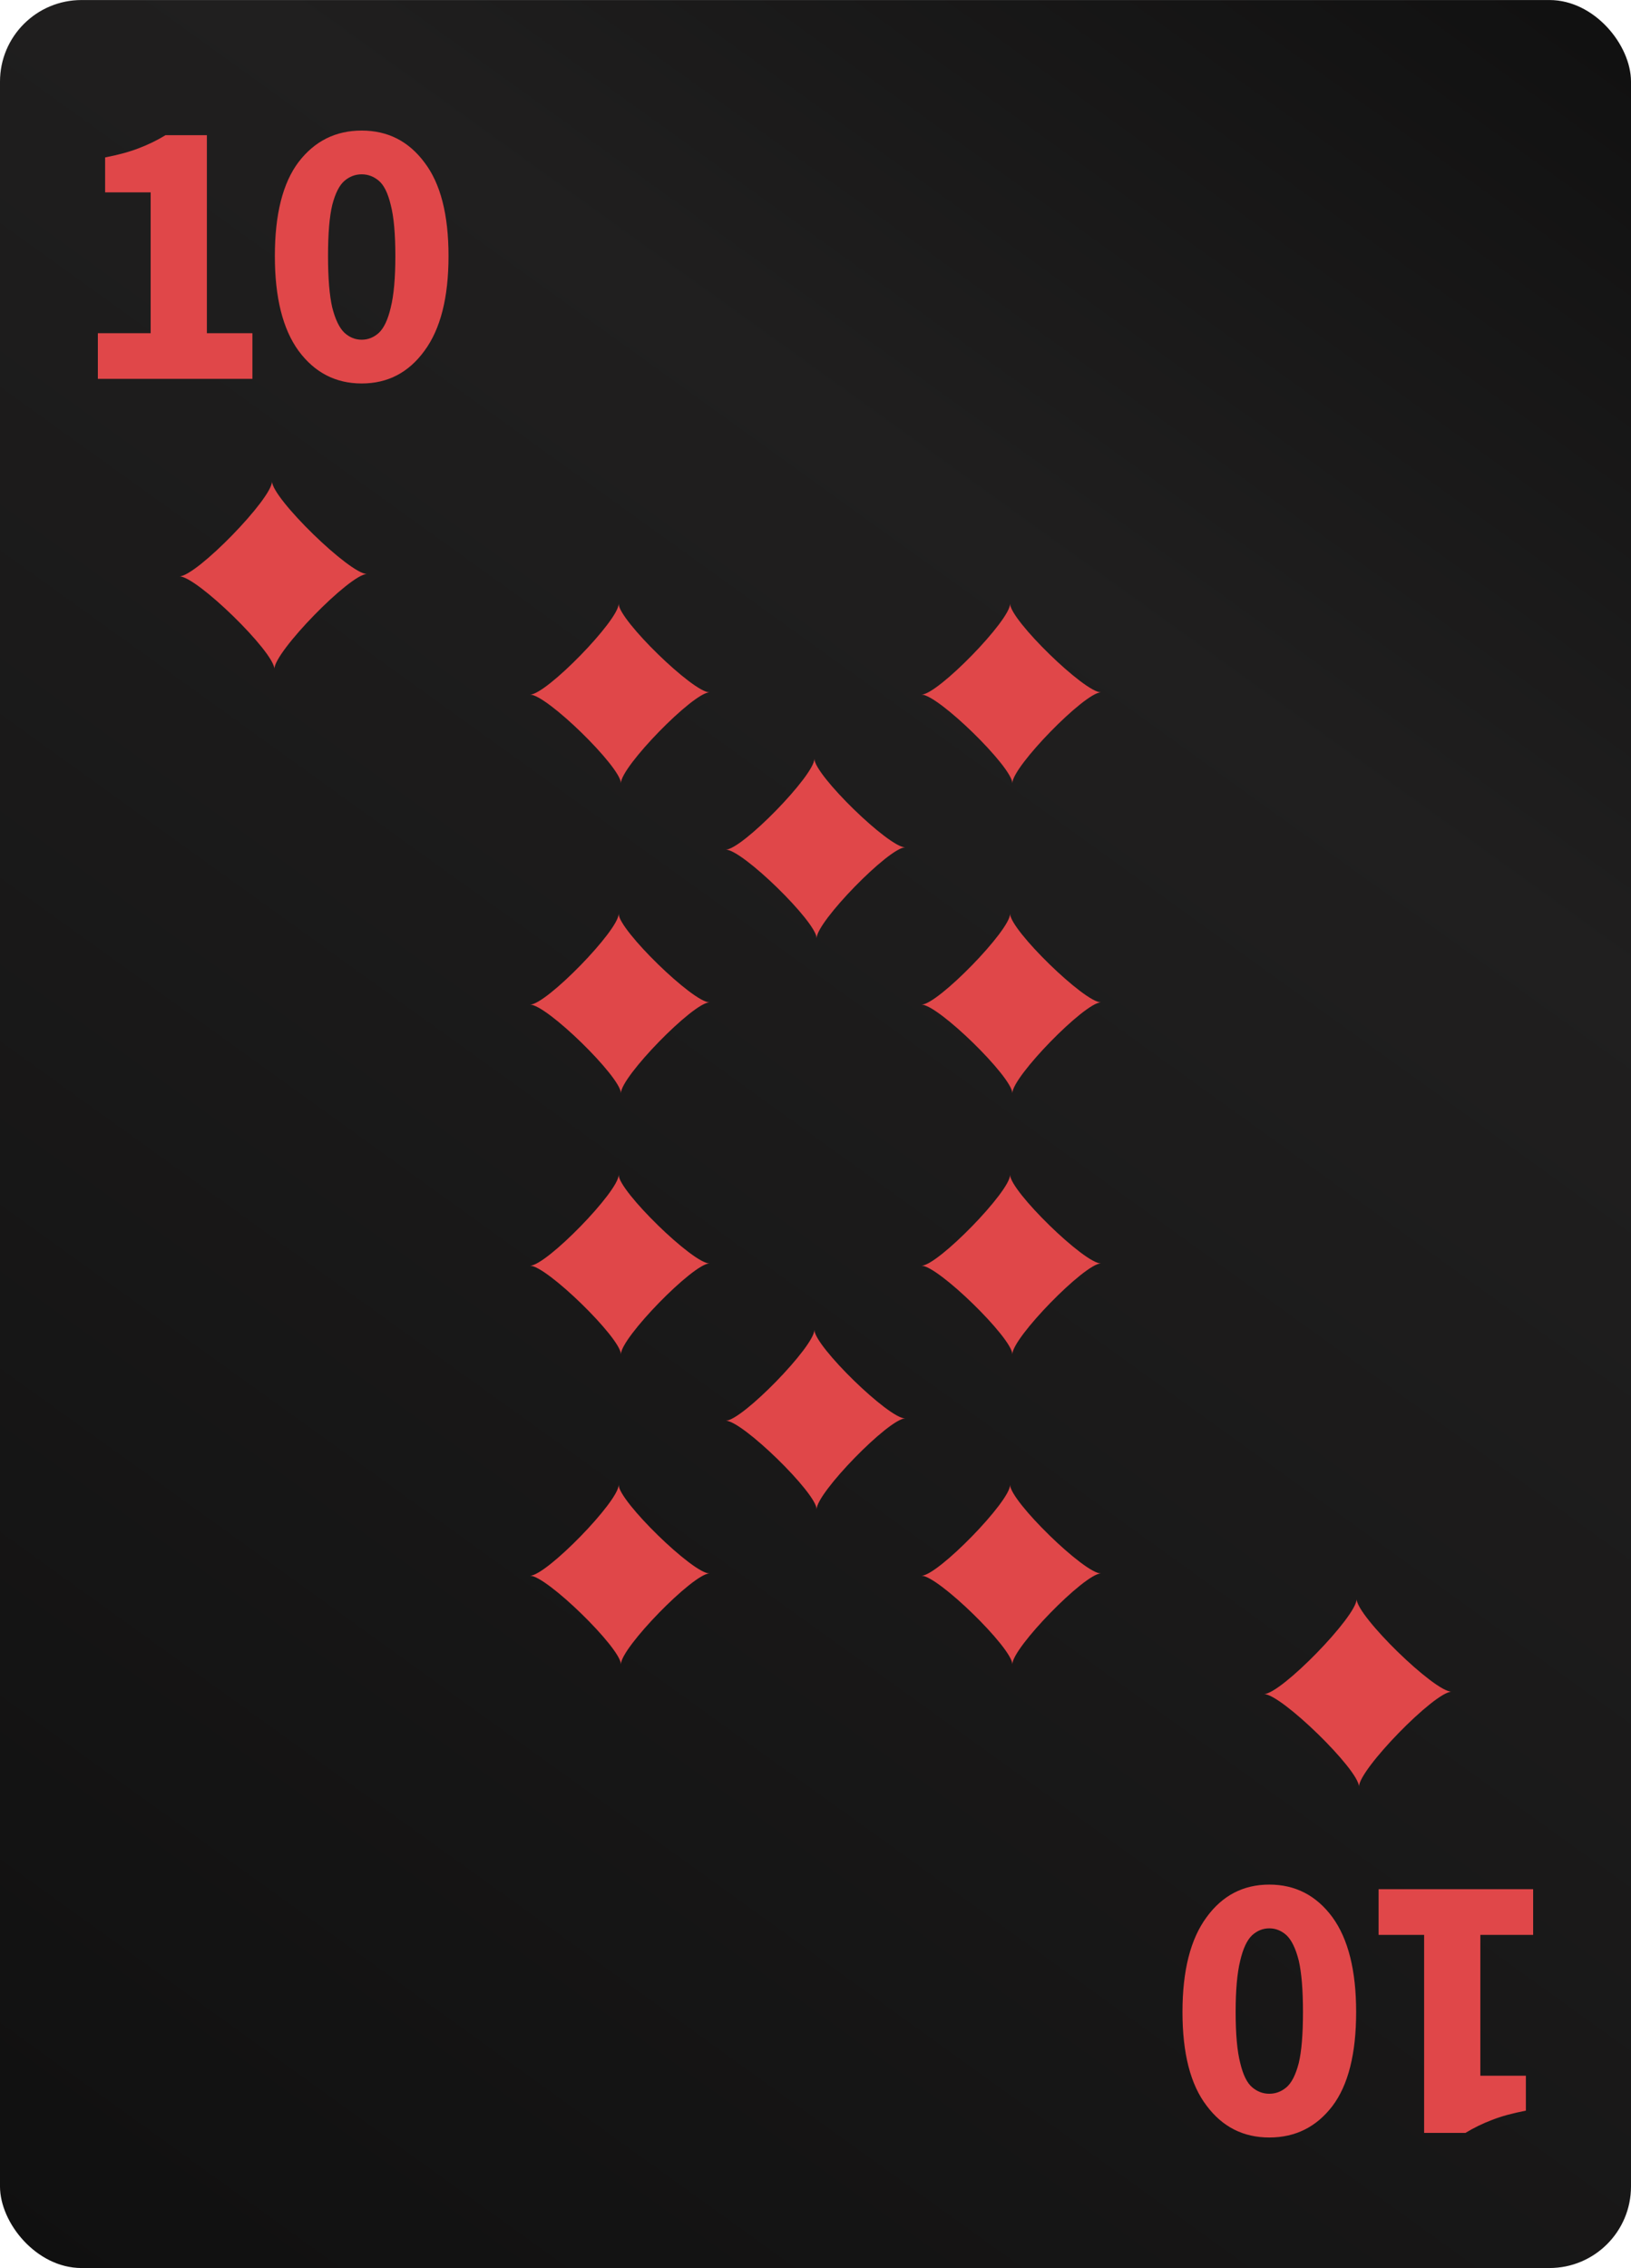 <svg width="200" height="278" viewBox="0 0 200 278" fill="none" xmlns="http://www.w3.org/2000/svg">
<g clip-path="url(#clip0_2709_120257)">
<rect y="0.004" width="200" height="278" rx="10" fill="url(#paint0_linear_2709_120257)"/>
<path fill-rule="evenodd" clip-rule="evenodd" d="M155 207.651C157.088 207.633 166.39 198.092 166.353 196.004C166.372 198.092 175.912 207.395 178 207.358C175.912 207.376 166.61 216.917 166.646 219.004C166.628 216.917 157.088 207.633 155 207.651Z" fill="#E04749"/>
<path fill-rule="evenodd" clip-rule="evenodd" d="M45 70.357C42.912 70.376 33.61 79.916 33.647 82.004C33.628 79.916 24.088 70.614 22 70.65C24.088 70.632 33.39 61.092 33.353 59.004C33.372 61.092 42.912 70.376 45 70.357Z" fill="#E04749"/>
<path d="M12 46.439V40.842H18.473V23.578H12.891V19.297C14.517 18.983 15.893 18.607 17.019 18.168C18.176 17.729 19.271 17.196 20.303 16.568H25.369V40.842H30.951V46.439H12Z" fill="#E04749"/>
<path d="M44.352 47.004C41.162 47.004 38.582 45.671 36.612 43.005C34.673 40.34 33.704 36.467 33.704 31.386C33.704 26.274 34.673 22.433 36.612 19.861C38.582 17.29 41.162 16.004 44.352 16.004C47.542 16.004 50.106 17.305 52.045 19.908C54.015 22.48 55 26.306 55 31.386C55 36.467 54.015 40.34 52.045 43.005C50.106 45.671 47.542 47.004 44.352 47.004ZM44.352 41.641C45.134 41.641 45.837 41.359 46.463 40.794C47.088 40.199 47.573 39.164 47.917 37.69C48.292 36.184 48.48 34.083 48.48 31.386C48.48 28.658 48.292 26.572 47.917 25.13C47.573 23.687 47.088 22.699 46.463 22.166C45.837 21.633 45.134 21.367 44.352 21.367C43.57 21.367 42.867 21.633 42.241 22.166C41.616 22.699 41.115 23.687 40.74 25.13C40.396 26.572 40.224 28.658 40.224 31.386C40.224 34.083 40.396 36.184 40.74 37.69C41.115 39.164 41.616 40.199 42.241 40.794C42.867 41.359 43.57 41.641 44.352 41.641Z" fill="#E04749"/>
<path d="M188 231.569L188 237.167L181.527 237.167L181.527 254.431L187.109 254.431L187.109 258.712C185.483 259.025 184.107 259.401 182.981 259.841C181.824 260.28 180.729 260.813 179.697 261.44L174.631 261.44L174.631 237.167L169.049 237.167L169.049 231.569L188 231.569Z" fill="#E04749"/>
<path d="M155.648 231.004C158.838 231.004 161.418 232.337 163.388 235.003C165.327 237.669 166.296 241.542 166.296 246.622C166.296 251.734 165.327 255.575 163.388 258.147C161.418 260.719 158.838 262.004 155.648 262.004C152.458 262.004 149.894 260.703 147.955 258.1C145.985 255.528 145 251.702 145 246.622C145 241.542 145.985 237.669 147.955 235.003C149.894 232.337 152.458 231.004 155.648 231.004ZM155.648 236.367C154.866 236.367 154.163 236.649 153.537 237.214C152.912 237.81 152.427 238.845 152.083 240.319C151.708 241.824 151.52 243.925 151.52 246.622C151.52 249.35 151.708 251.436 152.083 252.878C152.427 254.321 152.912 255.309 153.537 255.842C154.163 256.375 154.866 256.642 155.648 256.642C156.43 256.642 157.133 256.375 157.759 255.842C158.384 255.309 158.885 254.321 159.26 252.878C159.604 251.436 159.776 249.35 159.776 246.622C159.776 243.925 159.604 241.824 159.26 240.319C158.885 238.845 158.384 237.81 157.759 237.214C157.133 236.649 156.43 236.367 155.648 236.367Z" fill="#E04749"/>
<path fill-rule="evenodd" clip-rule="evenodd" d="M87 84.864C85.003 84.882 76.105 94.008 76.14 96.004C76.123 94.008 66.997 85.109 65 85.144C66.997 85.127 75.895 76.001 75.86 74.004C75.877 76.001 85.003 84.882 87 84.864Z" fill="#E04749"/>
<path fill-rule="evenodd" clip-rule="evenodd" d="M135 84.864C133.003 84.882 124.105 94.008 124.14 96.004C124.123 94.008 114.997 85.109 113 85.144C114.997 85.127 123.895 76.001 123.86 74.004C123.877 76.001 133.003 84.882 135 84.864Z" fill="#E04749"/>
<path fill-rule="evenodd" clip-rule="evenodd" d="M135 122.864C133.003 122.882 124.105 132.008 124.14 134.004C124.123 132.008 114.997 123.109 113 123.144C114.997 123.127 123.895 114.001 123.86 112.004C123.877 114.001 133.003 122.882 135 122.864Z" fill="#E04749"/>
<path fill-rule="evenodd" clip-rule="evenodd" d="M65 155.145C66.997 155.127 75.895 146.001 75.86 144.004C75.877 146.001 85.003 154.899 87 154.864C85.003 154.882 76.105 164.008 76.14 166.004C76.123 164.008 66.997 155.127 65 155.145Z" fill="#E04749"/>
<path fill-rule="evenodd" clip-rule="evenodd" d="M111 103.864C109.003 103.882 100.105 113.008 100.14 115.004C100.123 113.008 90.997 104.109 89 104.144C90.997 104.127 99.895 95.001 99.86 93.004C99.877 95.001 109.003 103.882 111 103.864Z" fill="#E04749"/>
<path fill-rule="evenodd" clip-rule="evenodd" d="M89 174.145C90.997 174.127 99.895 165.001 99.86 163.004C99.877 165.001 109.003 173.899 111 173.864C109.003 173.882 100.105 183.008 100.14 185.004C100.123 183.008 90.997 174.127 89 174.145Z" fill="#E04749"/>
<path fill-rule="evenodd" clip-rule="evenodd" d="M87 122.864C85.003 122.882 76.105 132.008 76.14 134.004C76.123 132.008 66.997 123.109 65 123.144C66.997 123.127 75.895 114.001 75.86 112.004C75.877 114.001 85.003 122.882 87 122.864Z" fill="#E04749"/>
<path fill-rule="evenodd" clip-rule="evenodd" d="M113 155.145C114.997 155.127 123.895 146.001 123.86 144.004C123.877 146.001 133.003 154.899 135 154.864C133.003 154.882 124.105 164.008 124.14 166.004C124.123 164.008 114.997 155.127 113 155.145Z" fill="#E04749"/>
<path fill-rule="evenodd" clip-rule="evenodd" d="M113 193.145C114.997 193.127 123.895 184.001 123.86 182.004C123.877 184.001 133.003 192.899 135 192.864C133.003 192.882 124.105 202.008 124.14 204.004C124.123 202.008 114.997 193.127 113 193.145Z" fill="#E04749"/>
<path fill-rule="evenodd" clip-rule="evenodd" d="M65 193.145C66.997 193.127 75.895 184.001 75.86 182.004C75.877 184.001 85.003 192.899 87 192.864C85.003 192.882 76.105 202.008 76.14 204.004C76.123 202.008 66.997 193.127 65 193.145Z" fill="#E04749"/>
</g>
<defs>
<linearGradient id="paint0_linear_2709_120257" x1="0" y1="278.004" x2="200" y2="0.004" gradientUnits="userSpaceOnUse">
<stop stop-color="#101010"/>
<stop offset="0.713" stop-color="#201F1F"/>
<stop offset="1" stop-color="#101010"/>
</linearGradient>
<clipPath id="clip0_2709_120257">
<rect width="200" height="278" fill="white"/>
</clipPath>
</defs>
</svg>
